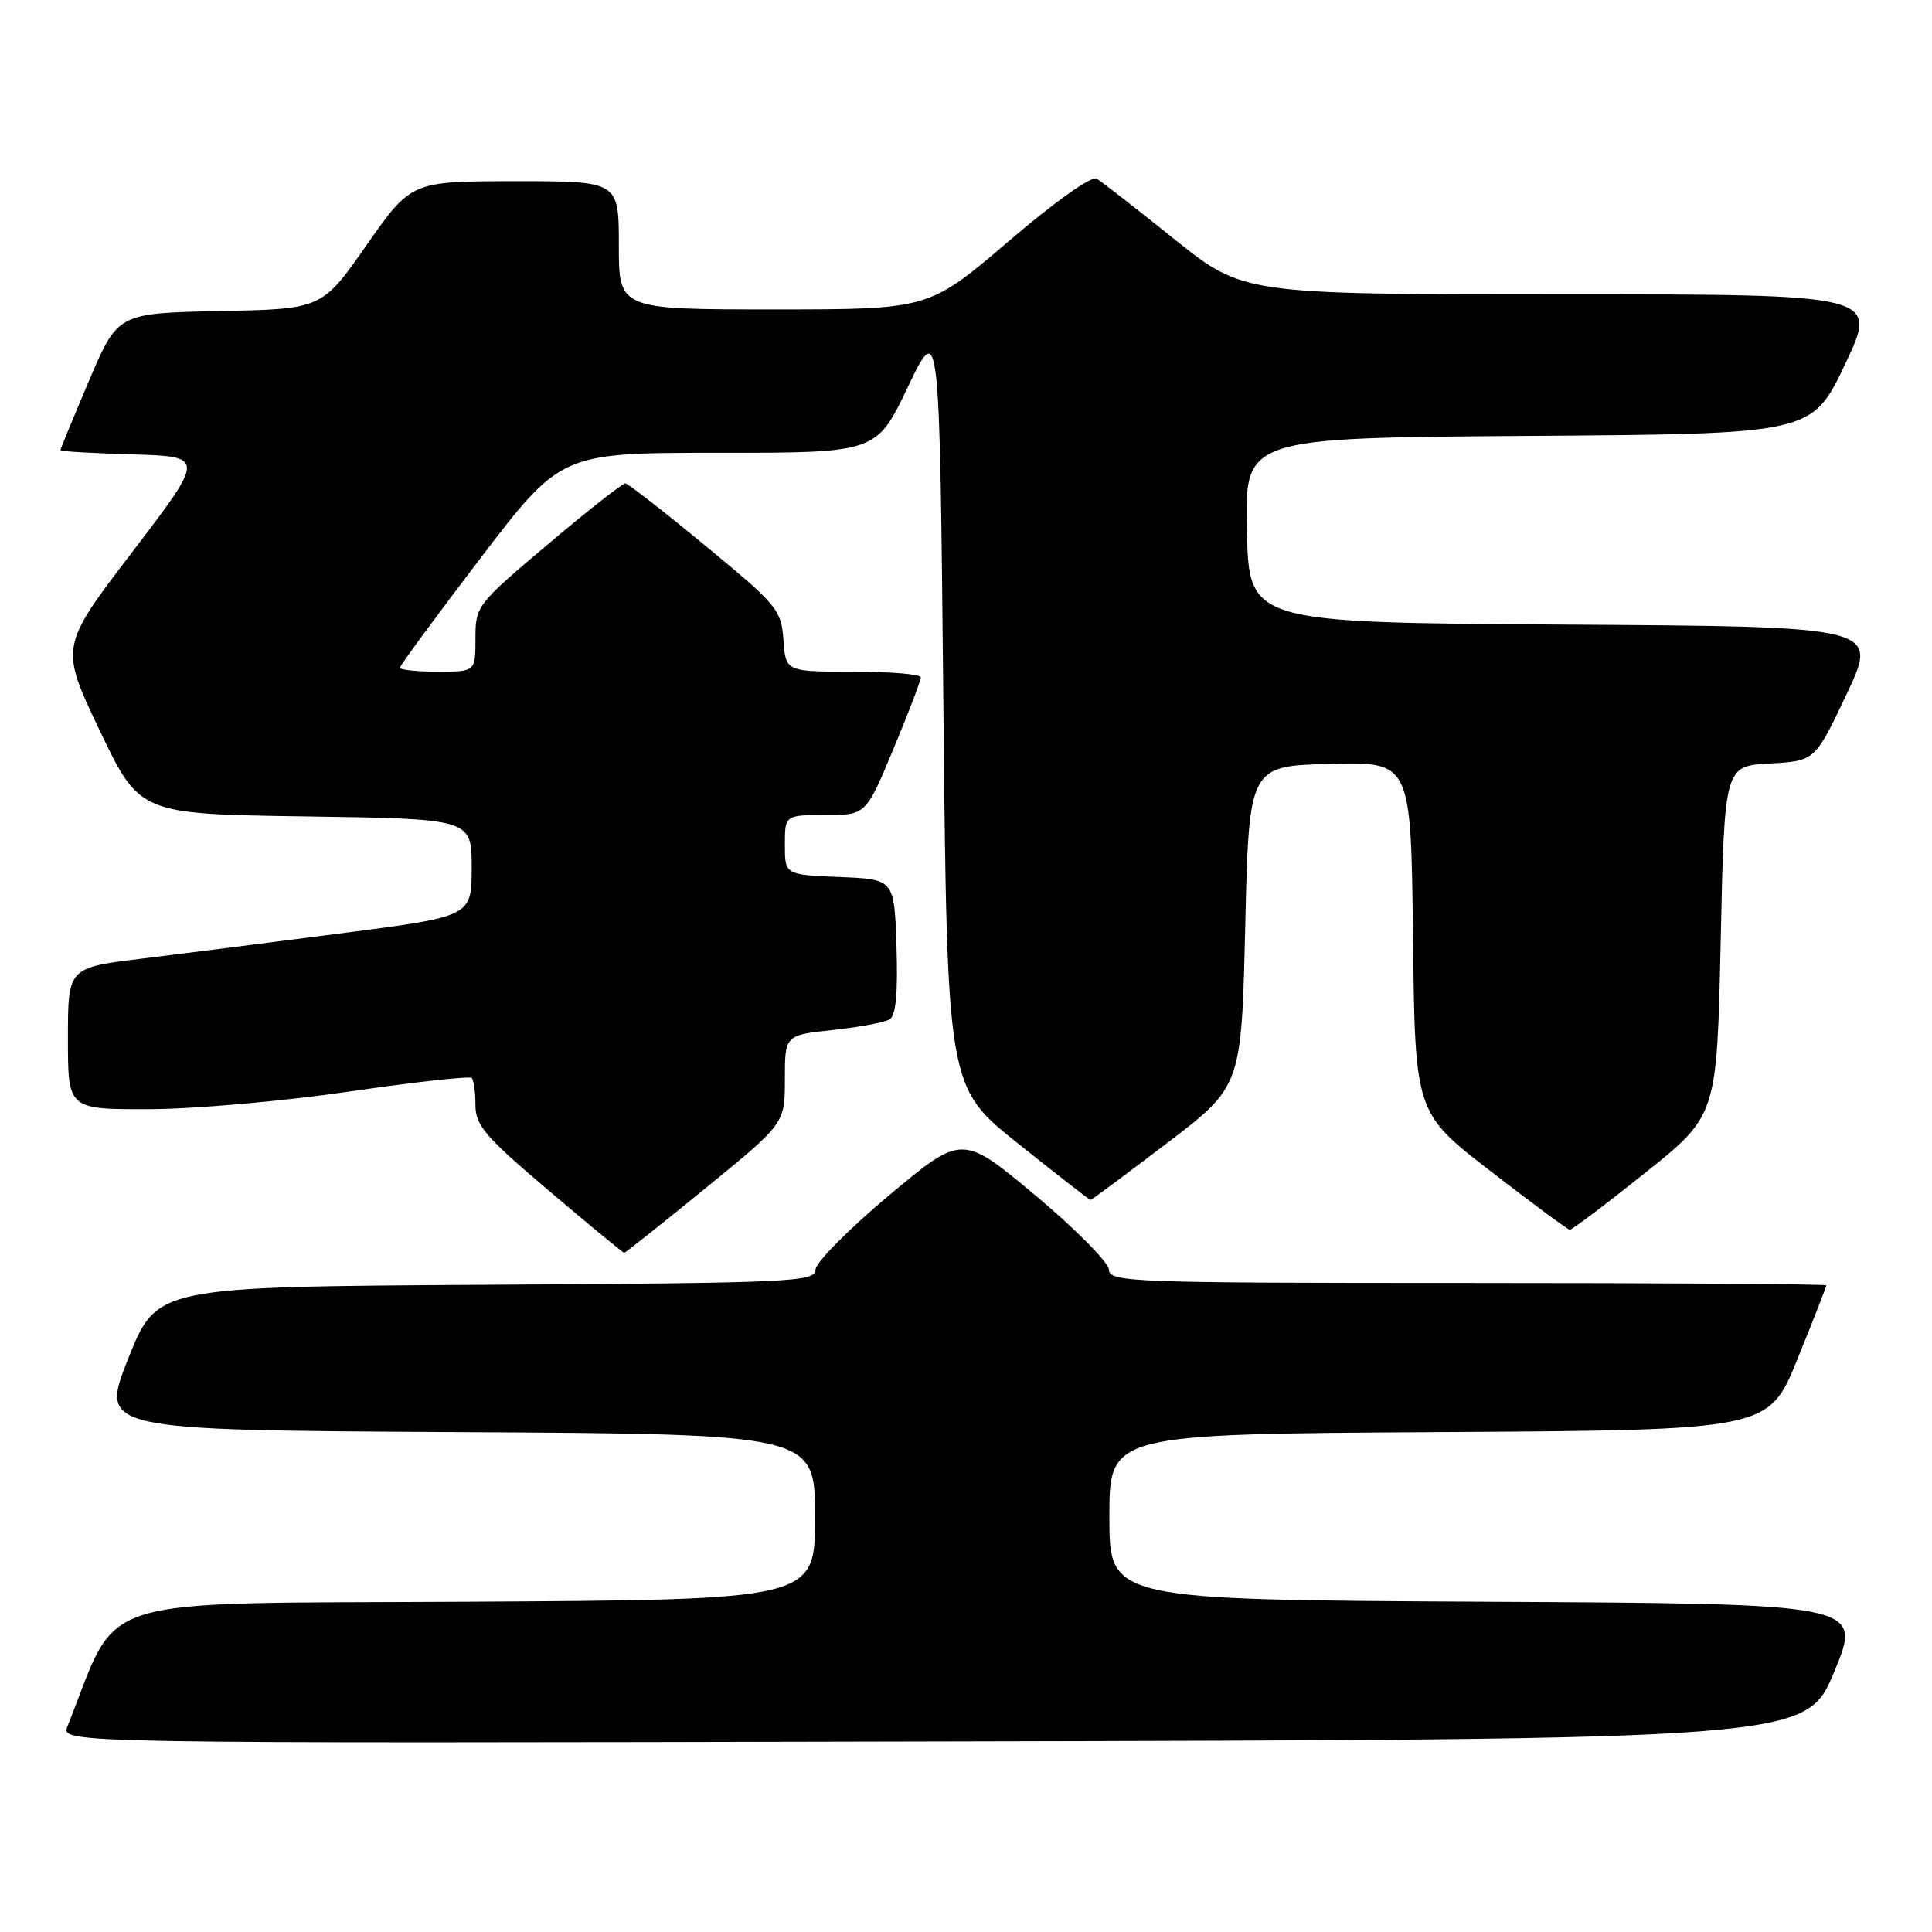 <?xml version="1.0" encoding="UTF-8" standalone="no"?>
<!DOCTYPE svg PUBLIC "-//W3C//DTD SVG 1.1//EN" "http://www.w3.org/Graphics/SVG/1.1/DTD/svg11.dtd" >
<svg xmlns="http://www.w3.org/2000/svg" xmlns:xlink="http://www.w3.org/1999/xlink" version="1.1" viewBox="0 0 256 256">
 <g >
 <path fill="currentColor"
d=" M 243.05 221.50 C 246.79 212.50 246.79 212.50 196.89 212.24 C 147.00 211.98 147.00 211.98 147.00 201.00 C 147.00 190.02 147.00 190.02 190.68 189.76 C 234.36 189.50 234.36 189.50 238.18 180.07 C 240.28 174.89 242.00 170.50 242.00 170.32 C 242.00 170.14 220.62 170.00 194.50 170.00 C 149.95 170.00 147.00 169.89 146.94 168.25 C 146.91 167.29 142.52 162.85 137.19 158.39 C 127.49 150.29 127.49 150.29 117.80 158.39 C 112.48 162.85 108.09 167.28 108.06 168.24 C 108.00 169.86 105.03 170.00 64.39 170.24 C 20.78 170.50 20.78 170.50 17.00 180.00 C 13.22 189.50 13.22 189.50 60.61 189.76 C 108.00 190.02 108.00 190.02 108.00 201.00 C 108.00 211.98 108.00 211.98 61.83 212.24 C 11.16 212.53 16.00 211.02 8.94 228.75 C 8.05 231.01 8.05 231.01 123.68 230.75 C 239.32 230.50 239.32 230.50 243.05 221.50 Z  M 93.50 157.43 C 104.00 148.86 104.00 148.86 104.00 143.01 C 104.00 137.16 104.00 137.16 110.35 136.48 C 113.85 136.10 117.24 135.47 117.90 135.06 C 118.71 134.56 118.99 131.50 118.79 125.42 C 118.50 116.50 118.50 116.50 111.25 116.21 C 104.00 115.91 104.00 115.91 104.00 111.96 C 104.00 108.00 104.00 108.00 109.36 108.00 C 114.73 108.00 114.73 108.00 118.38 99.25 C 120.39 94.44 122.02 90.16 122.01 89.75 C 122.01 89.34 117.98 89.00 113.06 89.00 C 104.11 89.00 104.11 89.00 103.81 84.79 C 103.52 80.80 103.00 80.17 93.50 72.34 C 88.00 67.80 83.21 64.07 82.86 64.05 C 82.51 64.02 77.89 67.65 72.61 72.11 C 63.16 80.09 63.00 80.30 63.00 84.61 C 63.00 89.00 63.00 89.00 58.00 89.00 C 55.25 89.00 53.00 88.76 53.00 88.47 C 53.00 88.18 57.80 81.65 63.66 73.97 C 74.33 60.00 74.33 60.00 95.23 60.00 C 116.13 60.00 116.13 60.00 120.31 51.25 C 124.50 42.50 124.50 42.50 125.00 93.26 C 125.50 144.02 125.50 144.02 134.88 151.51 C 140.04 155.63 144.37 159.00 144.50 159.00 C 144.64 159.00 149.19 155.62 154.62 151.48 C 164.50 143.96 164.50 143.96 165.00 122.73 C 165.50 101.50 165.50 101.50 176.23 101.22 C 186.96 100.93 186.96 100.93 187.23 124.19 C 187.50 147.45 187.50 147.45 197.50 155.18 C 203.00 159.43 207.72 162.92 208.00 162.95 C 208.28 162.97 212.78 159.58 218.00 155.40 C 227.50 147.81 227.50 147.81 228.00 124.66 C 228.50 101.50 228.50 101.50 234.50 101.17 C 240.50 100.83 240.50 100.83 244.71 91.93 C 248.91 83.02 248.91 83.02 207.21 82.76 C 165.50 82.50 165.50 82.50 165.22 70.26 C 164.94 58.02 164.94 58.02 202.52 57.76 C 240.09 57.50 240.09 57.50 244.49 48.25 C 248.88 39.00 248.88 39.00 206.81 39.00 C 164.73 39.00 164.73 39.00 155.61 31.69 C 150.60 27.67 145.97 24.07 145.33 23.68 C 144.64 23.27 139.84 26.67 133.62 31.99 C 123.08 41.00 123.08 41.00 102.54 41.00 C 82.00 41.00 82.00 41.00 82.00 32.50 C 82.00 24.00 82.00 24.00 68.25 24.01 C 54.50 24.02 54.50 24.02 48.57 32.48 C 42.65 40.95 42.65 40.95 29.13 41.22 C 15.61 41.50 15.61 41.50 11.80 50.44 C 9.71 55.36 8.00 59.51 8.00 59.66 C 8.00 59.81 12.31 60.06 17.59 60.21 C 27.17 60.50 27.17 60.50 17.55 73.11 C 7.93 85.71 7.93 85.71 13.21 96.79 C 18.50 107.86 18.50 107.86 40.50 108.18 C 62.50 108.50 62.50 108.50 62.50 114.96 C 62.50 121.43 62.50 121.43 45.50 123.63 C 36.15 124.84 24.11 126.37 18.75 127.03 C 9.00 128.22 9.00 128.22 9.00 137.61 C 9.00 147.00 9.00 147.00 19.75 146.97 C 25.66 146.96 37.59 145.91 46.25 144.64 C 54.92 143.38 62.23 142.56 62.50 142.84 C 62.78 143.11 63.00 144.73 63.00 146.43 C 63.00 149.11 64.29 150.63 72.71 157.76 C 78.04 162.29 82.54 166.00 82.71 166.00 C 82.87 166.00 87.73 162.14 93.50 157.43 Z "/>
</g>
</svg>